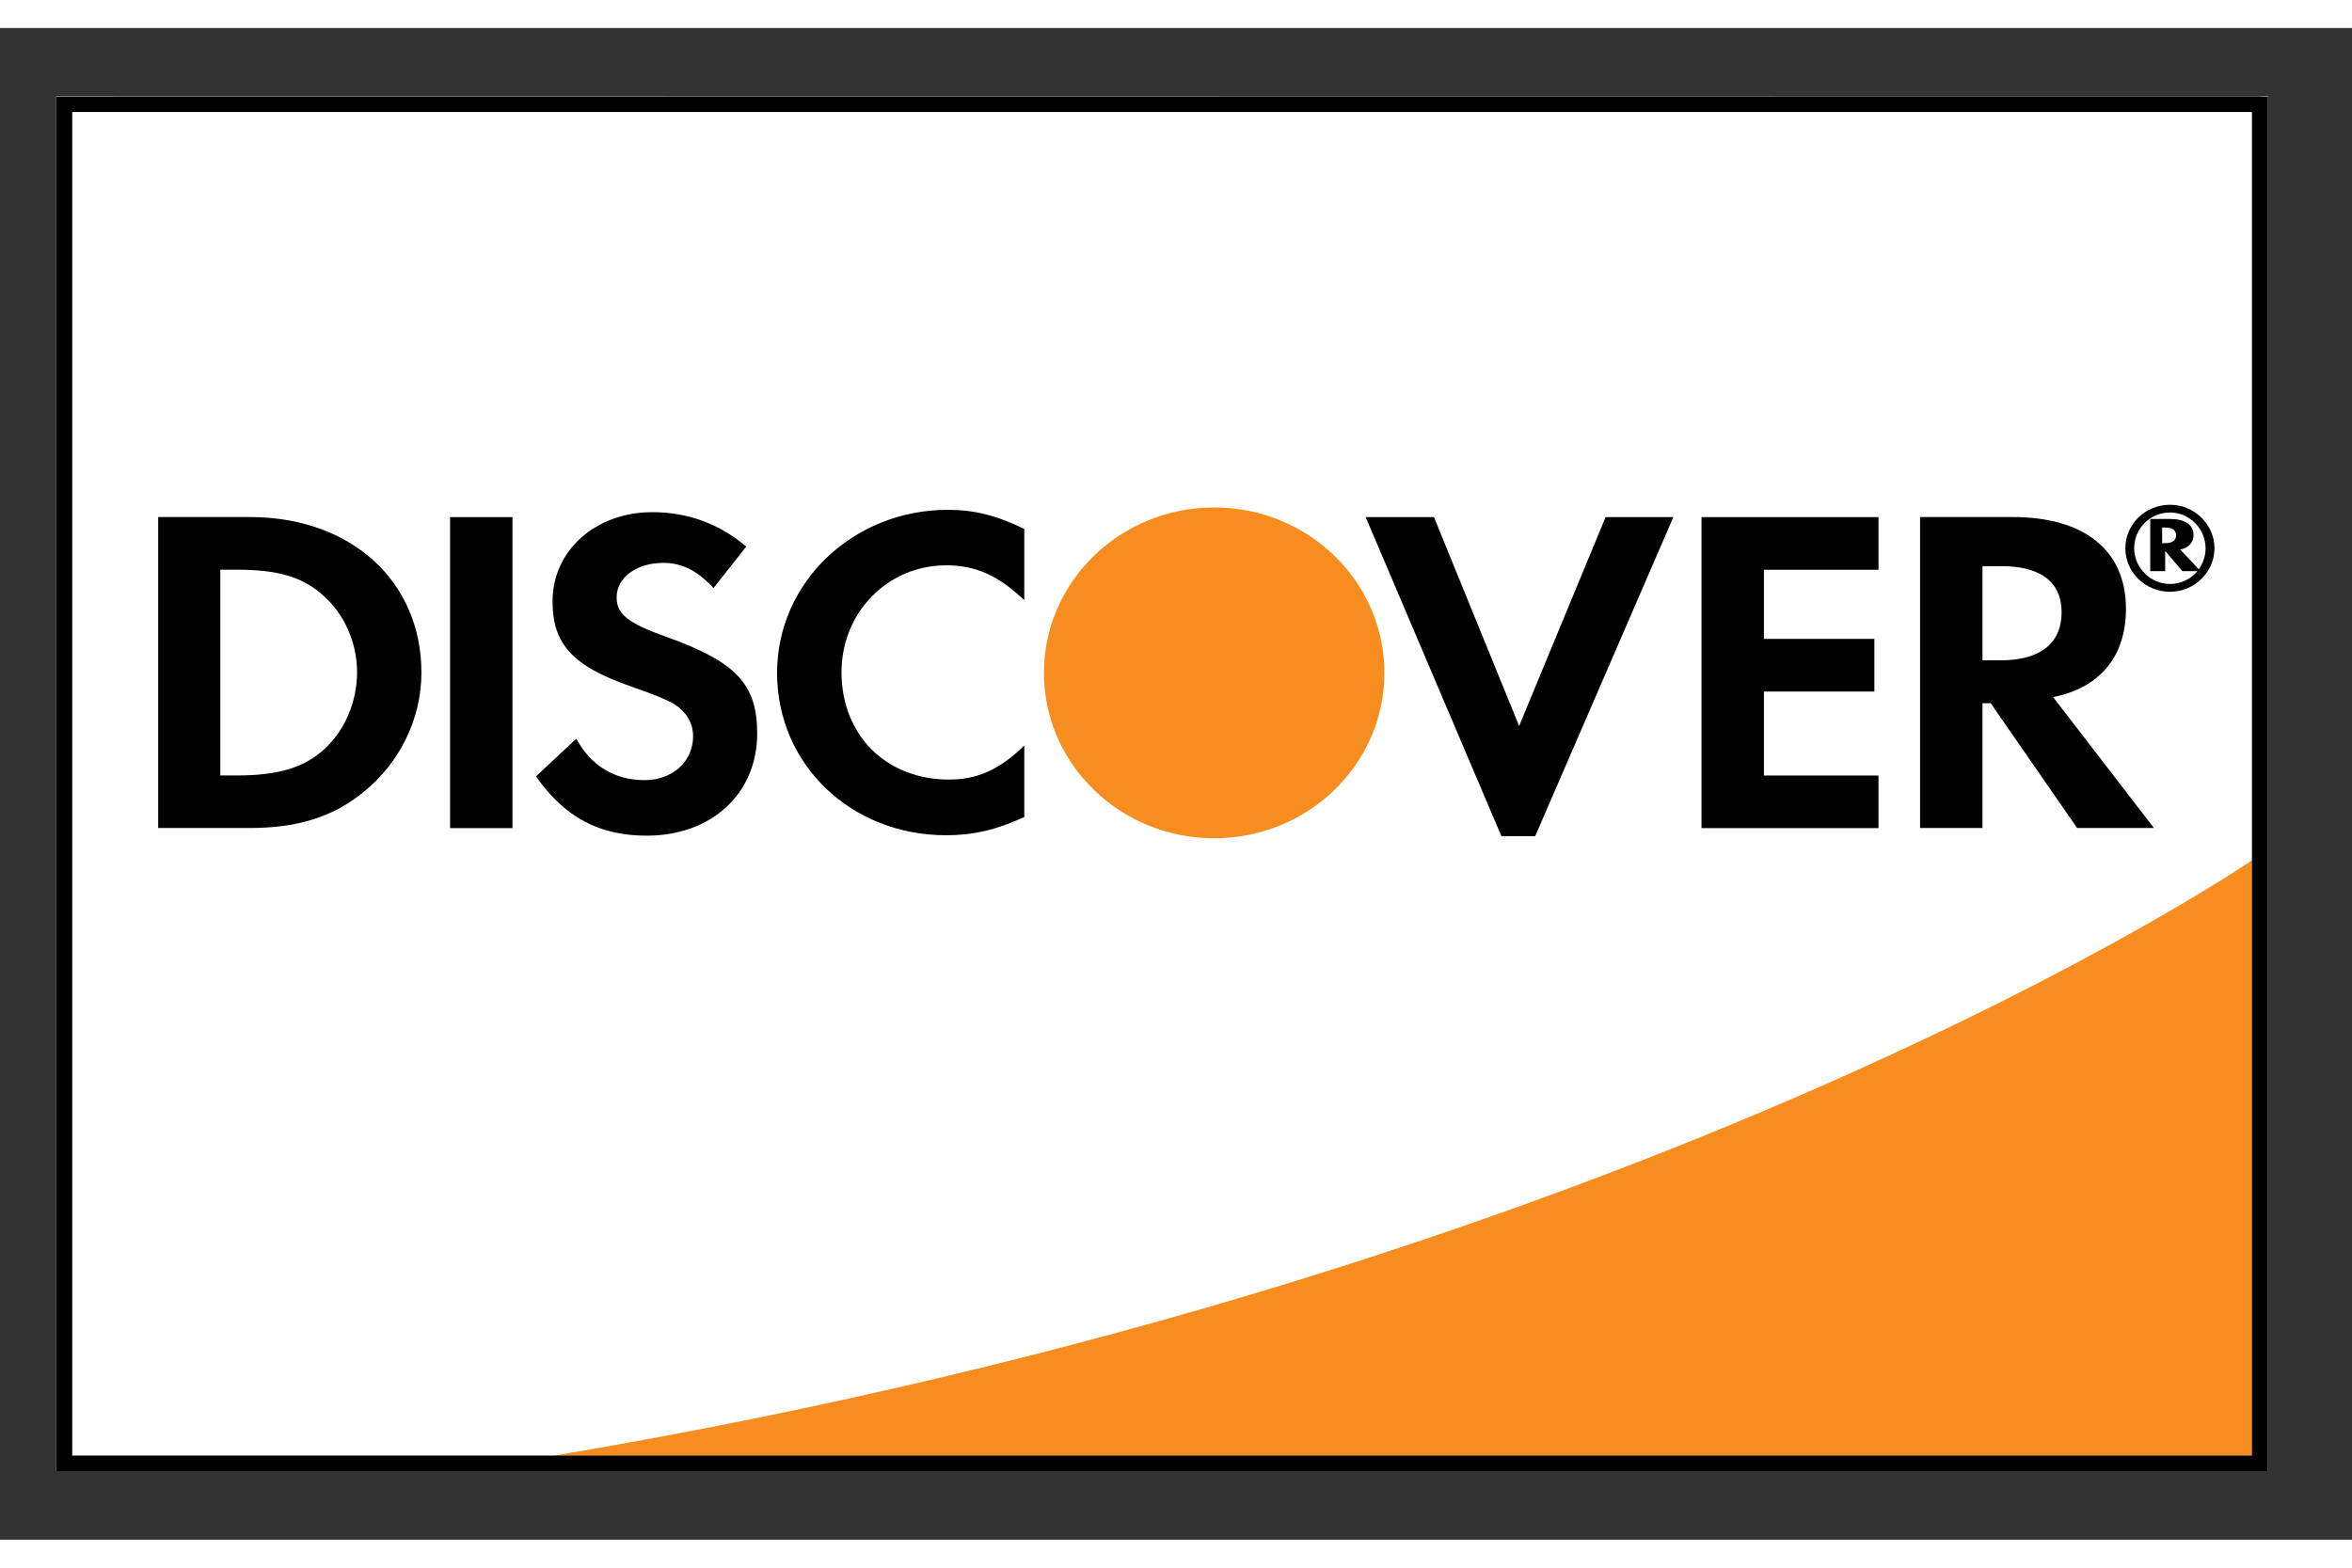 <svg width="27" height="18" viewBox="0 0 28 18" fill="none" xmlns="http://www.w3.org/2000/svg">
<rect x="0" y="0" width="28" height="18" fill="#333333" stroke="none"/>
<rect x="0.669" y="0.814" width="26.332" height="16.37" fill="white"/>
<path d="M26.812 9.909C26.812 9.909 19.669 14.809 6.583 17.001H26.812V9.909Z" fill="#F78D1E"/>
<path fill-rule="evenodd" clip-rule="evenodd" d="M0.669 0.817L26.905 0.814V0.817H27V17.186H0.669V0.817ZM26.809 16.998V1H0.86V16.998H26.809Z" fill="black"/>
<path fill-rule="evenodd" clip-rule="evenodd" d="M1.883 5.823H2.973C4.178 5.823 5.017 6.585 5.017 7.678C5.017 8.223 4.759 8.751 4.326 9.099C3.962 9.394 3.545 9.526 2.967 9.526H1.883V5.823ZM2.823 8.9C3.303 8.9 3.606 8.81 3.84 8.605C4.098 8.383 4.251 8.029 4.251 7.672C4.251 7.318 4.098 6.972 3.84 6.75C3.595 6.534 3.303 6.45 2.823 6.45H2.623V8.9H2.823Z" fill="black"/>
<rect x="5.358" y="5.824" width="0.743" height="3.703" fill="black"/>
<path d="M7.919 7.245C7.474 7.085 7.341 6.978 7.341 6.779C7.341 6.546 7.575 6.369 7.896 6.369C8.118 6.369 8.3 6.459 8.494 6.669L8.884 6.175C8.564 5.902 8.182 5.765 7.766 5.765C7.092 5.765 6.578 6.22 6.578 6.827C6.578 7.338 6.818 7.599 7.514 7.841C7.806 7.942 7.954 8.007 8.029 8.052C8.176 8.147 8.251 8.279 8.251 8.434C8.251 8.734 8.006 8.956 7.673 8.956C7.318 8.956 7.034 8.785 6.861 8.462L6.381 8.911C6.722 9.4 7.136 9.617 7.699 9.617C8.471 9.617 9.014 9.117 9.014 8.4C9.014 7.813 8.766 7.546 7.919 7.245Z" fill="black"/>
<path d="M9.251 7.679C9.251 8.769 10.13 9.612 11.263 9.612C11.584 9.612 11.856 9.55 12.194 9.395V8.544C11.896 8.834 11.633 8.949 11.298 8.949C10.549 8.949 10.018 8.421 10.018 7.67C10.018 6.96 10.567 6.398 11.263 6.398C11.619 6.398 11.885 6.521 12.194 6.813V5.965C11.867 5.805 11.599 5.737 11.281 5.737C10.153 5.74 9.251 6.603 9.251 7.679Z" fill="black"/>
<path d="M18.085 8.311L17.071 5.824H16.258L17.874 9.623H18.276L19.921 5.824H19.114L18.085 8.311Z" fill="black"/>
<path d="M20.256 9.527H22.363V8.901H20.999V7.901H22.314V7.274H20.999V6.451H22.363V5.824H20.256V9.527Z" fill="black"/>
<path fill-rule="evenodd" clip-rule="evenodd" d="M23.959 5.823C24.818 5.823 25.309 6.222 25.309 6.916C25.309 7.484 25 7.855 24.442 7.967L25.642 9.526H24.728L23.699 8.04H23.601V9.526H22.858V5.823H23.959ZM23.601 7.529H23.817C24.291 7.529 24.543 7.326 24.543 6.956C24.543 6.596 24.291 6.408 23.829 6.408H23.601V7.529Z" fill="black"/>
<path fill-rule="evenodd" clip-rule="evenodd" d="M25.834 5.846C26.012 5.846 26.114 5.915 26.114 6.039C26.114 6.124 26.056 6.189 25.955 6.21L26.197 6.467H25.98L25.776 6.226V6.467H25.598V5.846H25.834ZM25.74 6.134H25.772C25.861 6.134 25.906 6.103 25.906 6.041C25.906 5.979 25.861 5.948 25.772 5.948H25.74V6.134Z" fill="black"/>
<path fill-rule="evenodd" clip-rule="evenodd" d="M25.302 6.195C25.302 5.908 25.539 5.677 25.835 5.677C26.125 5.677 26.363 5.913 26.363 6.195C26.363 6.477 26.125 6.713 25.835 6.713C25.539 6.713 25.302 6.482 25.302 6.195ZM25.835 5.769C25.597 5.769 25.407 5.959 25.407 6.195C25.407 6.431 25.603 6.62 25.835 6.62C26.067 6.62 26.257 6.431 26.257 6.195C26.257 5.964 26.067 5.769 25.835 5.769Z" fill="black"/>
<path d="M16.481 7.679C16.481 8.766 15.573 9.648 14.455 9.648C13.336 9.648 12.428 8.766 12.428 7.679C12.428 6.591 13.336 5.709 14.455 5.709C15.573 5.709 16.481 6.591 16.481 7.679Z" fill="#F78D1E"/>
</svg>
